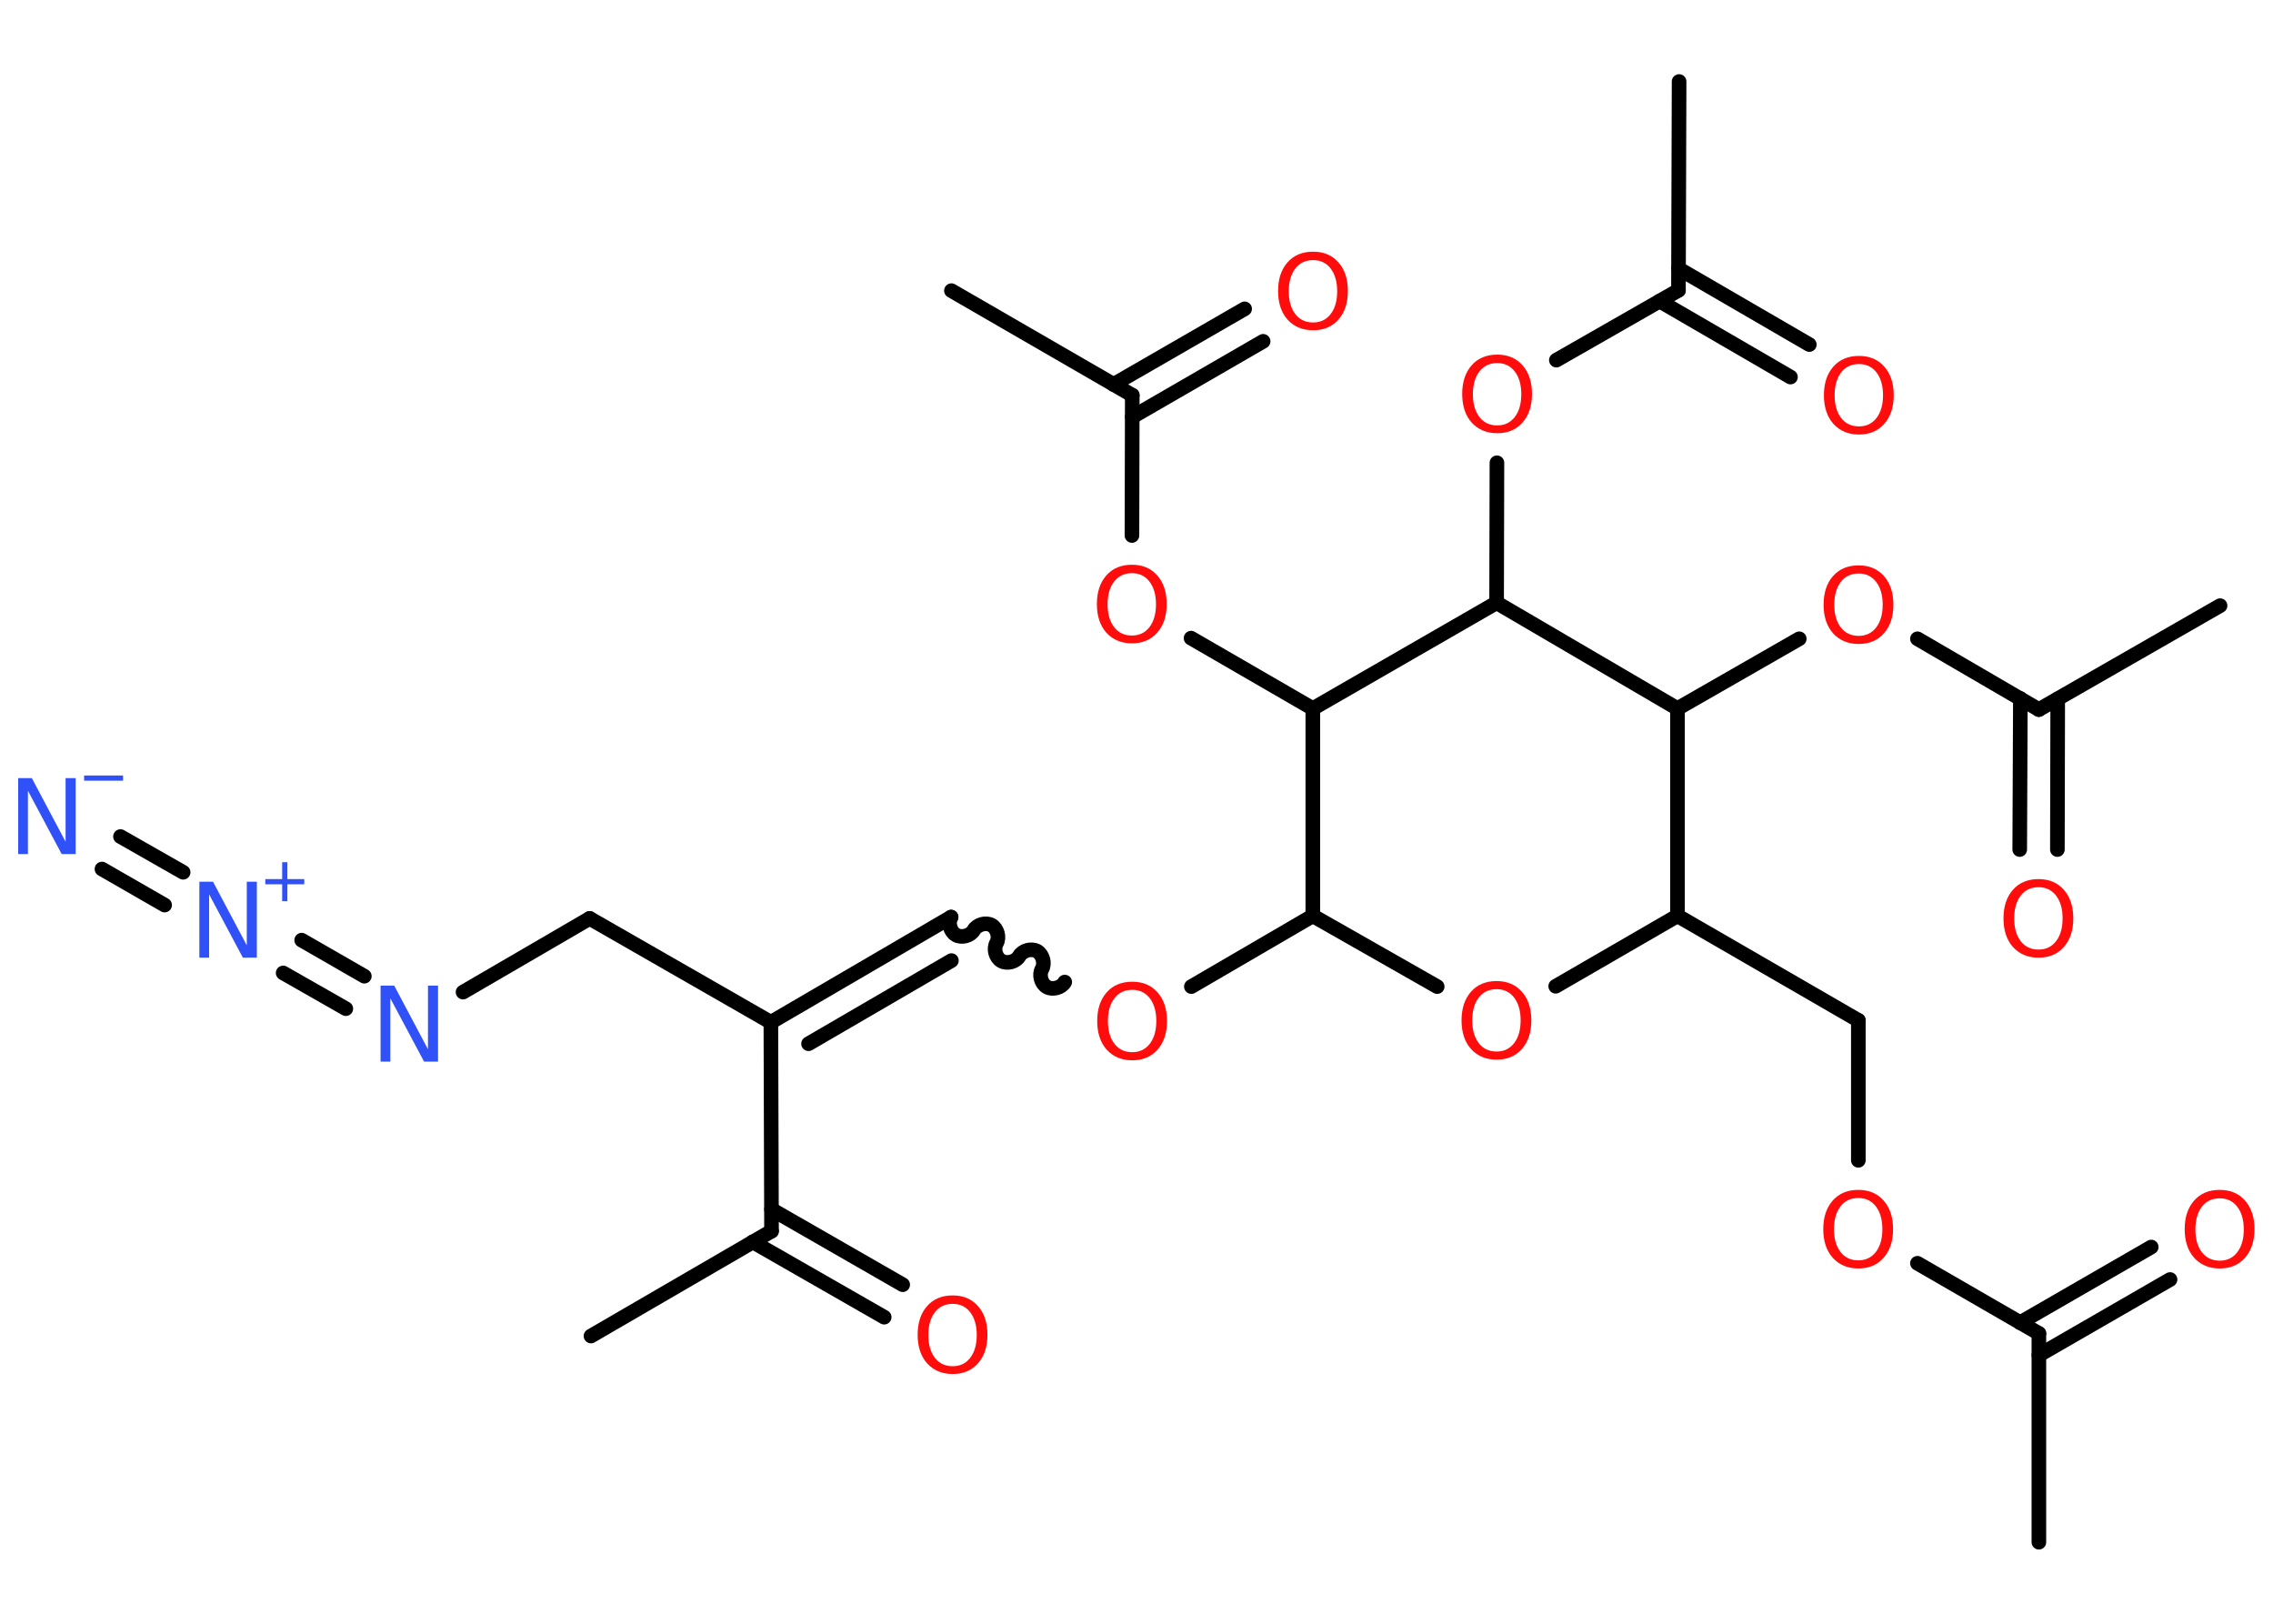 <?xml version='1.0' encoding='UTF-8'?>
<!DOCTYPE svg PUBLIC "-//W3C//DTD SVG 1.1//EN" "http://www.w3.org/Graphics/SVG/1.1/DTD/svg11.dtd">
<svg version='1.2' xmlns='http://www.w3.org/2000/svg' xmlns:xlink='http://www.w3.org/1999/xlink' width='70.0mm' height='50.0mm' viewBox='0 0 70.0 50.0'>
  <desc>Generated by the Chemistry Development Kit (http://github.com/cdk)</desc>
  <g stroke-linecap='round' stroke-linejoin='round' stroke='#000000' stroke-width='.45' fill='#FF0D0D'>
    <rect x='.0' y='.0' width='70.0' height='50.0' fill='#FFFFFF' stroke='none'/>
    <g id='mol1' class='mol'>
      <line id='mol1bnd1' class='bond' x1='62.79' y1='47.49' x2='62.79' y2='41.06'/>
      <g id='mol1bnd2' class='bond'>
        <line x1='62.21' y1='40.73' x2='66.25' y2='38.4'/>
        <line x1='62.79' y1='41.73' x2='66.83' y2='39.4'/>
      </g>
      <line id='mol1bnd3' class='bond' x1='62.79' y1='41.06' x2='59.05' y2='38.9'/>
      <line id='mol1bnd4' class='bond' x1='57.23' y1='35.73' x2='57.23' y2='31.42'/>
      <line id='mol1bnd5' class='bond' x1='57.23' y1='31.42' x2='51.66' y2='28.2'/>
      <line id='mol1bnd6' class='bond' x1='51.66' y1='28.2' x2='47.91' y2='30.37'/>
      <line id='mol1bnd7' class='bond' x1='44.26' y1='30.38' x2='40.43' y2='28.2'/>
      <line id='mol1bnd8' class='bond' x1='40.43' y1='28.2' x2='36.69' y2='30.38'/>
      <path id='mol1bnd9' class='bond' d='M29.29 28.24c-.1 .17 -.03 .45 .15 .55c.17 .1 .45 .03 .55 -.15c.1 -.17 .37 -.25 .55 -.15c.17 .1 .25 .37 .15 .55c-.1 .17 -.03 .45 .15 .55c.17 .1 .45 .03 .55 -.15c.1 -.17 .37 -.25 .55 -.15c.17 .1 .25 .37 .15 .55c-.1 .17 -.03 .45 .15 .55c.17 .1 .45 .03 .55 -.15' fill='none' stroke='#000000' stroke-width='.45'/>
      <g id='mol1bnd10' class='bond'>
        <line x1='29.29' y1='28.24' x2='23.74' y2='31.48'/>
        <line x1='29.3' y1='29.58' x2='24.9' y2='32.14'/>
      </g>
      <line id='mol1bnd11' class='bond' x1='23.74' y1='31.48' x2='18.16' y2='28.28'/>
      <line id='mol1bnd12' class='bond' x1='18.16' y1='28.28' x2='14.26' y2='30.55'/>
      <g id='mol1bnd13' class='bond'>
        <line x1='10.65' y1='31.06' x2='8.72' y2='29.96'/>
        <line x1='11.22' y1='30.06' x2='9.29' y2='28.95'/>
      </g>
      <g id='mol1bnd14' class='bond'>
        <line x1='5.07' y1='27.87' x2='3.14' y2='26.76'/>
        <line x1='5.64' y1='26.86' x2='3.71' y2='25.76'/>
      </g>
      <line id='mol1bnd15' class='bond' x1='23.74' y1='31.48' x2='23.76' y2='37.91'/>
      <line id='mol1bnd16' class='bond' x1='23.76' y1='37.91' x2='18.2' y2='41.14'/>
      <g id='mol1bnd17' class='bond'>
        <line x1='23.76' y1='37.24' x2='27.8' y2='39.56'/>
        <line x1='23.18' y1='38.24' x2='27.23' y2='40.56'/>
      </g>
      <line id='mol1bnd18' class='bond' x1='40.43' y1='28.2' x2='40.43' y2='21.82'/>
      <line id='mol1bnd19' class='bond' x1='40.43' y1='21.82' x2='36.68' y2='19.65'/>
      <line id='mol1bnd20' class='bond' x1='34.86' y1='16.49' x2='34.87' y2='12.17'/>
      <line id='mol1bnd21' class='bond' x1='34.87' y1='12.17' x2='29.3' y2='8.95'/>
      <g id='mol1bnd22' class='bond'>
        <line x1='34.29' y1='11.84' x2='38.33' y2='9.51'/>
        <line x1='34.87' y1='12.84' x2='38.9' y2='10.51'/>
      </g>
      <line id='mol1bnd23' class='bond' x1='40.43' y1='21.82' x2='46.09' y2='18.56'/>
      <line id='mol1bnd24' class='bond' x1='46.09' y1='18.56' x2='46.1' y2='14.25'/>
      <line id='mol1bnd25' class='bond' x1='47.93' y1='11.09' x2='51.69' y2='8.94'/>
      <line id='mol1bnd26' class='bond' x1='51.69' y1='8.94' x2='51.71' y2='2.51'/>
      <g id='mol1bnd27' class='bond'>
        <line x1='51.69' y1='8.27' x2='55.72' y2='10.61'/>
        <line x1='51.11' y1='9.27' x2='55.14' y2='11.61'/>
      </g>
      <line id='mol1bnd28' class='bond' x1='46.09' y1='18.56' x2='51.66' y2='21.82'/>
      <line id='mol1bnd29' class='bond' x1='51.66' y1='28.2' x2='51.66' y2='21.82'/>
      <line id='mol1bnd30' class='bond' x1='51.66' y1='21.82' x2='55.41' y2='19.67'/>
      <line id='mol1bnd31' class='bond' x1='59.05' y1='19.67' x2='62.79' y2='21.85'/>
      <line id='mol1bnd32' class='bond' x1='62.79' y1='21.85' x2='68.37' y2='18.65'/>
      <g id='mol1bnd33' class='bond'>
        <line x1='63.37' y1='21.52' x2='63.36' y2='26.16'/>
        <line x1='62.22' y1='21.51' x2='62.2' y2='26.16'/>
      </g>
      <path id='mol1atm3' class='atom' d='M68.36 36.9q-.35 .0 -.55 .26q-.2 .26 -.2 .7q.0 .44 .2 .7q.2 .26 .55 .26q.34 .0 .54 -.26q.2 -.26 .2 -.7q.0 -.44 -.2 -.7q-.2 -.26 -.54 -.26zM68.36 36.64q.49 .0 .78 .33q.29 .33 .29 .88q.0 .55 -.29 .88q-.29 .33 -.78 .33q-.49 .0 -.79 -.33q-.29 -.33 -.29 -.88q.0 -.55 .29 -.88q.29 -.33 .79 -.33z' stroke='none'/>
      <path id='mol1atm4' class='atom' d='M57.23 36.89q-.35 .0 -.55 .26q-.2 .26 -.2 .7q.0 .44 .2 .7q.2 .26 .55 .26q.34 .0 .54 -.26q.2 -.26 .2 -.7q.0 -.44 -.2 -.7q-.2 -.26 -.54 -.26zM57.23 36.64q.49 .0 .78 .33q.29 .33 .29 .88q.0 .55 -.29 .88q-.29 .33 -.78 .33q-.49 .0 -.79 -.33q-.29 -.33 -.29 -.88q.0 -.55 .29 -.88q.29 -.33 .79 -.33z' stroke='none'/>
      <path id='mol1atm7' class='atom' d='M46.09 30.46q-.35 .0 -.55 .26q-.2 .26 -.2 .7q.0 .44 .2 .7q.2 .26 .55 .26q.34 .0 .54 -.26q.2 -.26 .2 -.7q.0 -.44 -.2 -.7q-.2 -.26 -.54 -.26zM46.09 30.21q.49 .0 .78 .33q.29 .33 .29 .88q.0 .55 -.29 .88q-.29 .33 -.78 .33q-.49 .0 -.79 -.33q-.29 -.33 -.29 -.88q.0 -.55 .29 -.88q.29 -.33 .79 -.33z' stroke='none'/>
      <path id='mol1atm9' class='atom' d='M34.87 30.48q-.35 .0 -.55 .26q-.2 .26 -.2 .7q.0 .44 .2 .7q.2 .26 .55 .26q.34 .0 .54 -.26q.2 -.26 .2 -.7q.0 -.44 -.2 -.7q-.2 -.26 -.54 -.26zM34.87 30.23q.49 .0 .78 .33q.29 .33 .29 .88q.0 .55 -.29 .88q-.29 .33 -.78 .33q-.49 .0 -.79 -.33q-.29 -.33 -.29 -.88q.0 -.55 .29 -.88q.29 -.33 .79 -.33z' stroke='none'/>
      <path id='mol1atm13' class='atom' d='M11.72 30.35h.42l1.04 1.96v-1.96h.31v2.34h-.43l-1.04 -1.95v1.95h-.3v-2.34z' stroke='none' fill='#3050F8'/>
      <g id='mol1atm14' class='atom'>
        <path d='M6.14 27.15h.42l1.04 1.96v-1.96h.31v2.34h-.43l-1.04 -1.95v1.95h-.3v-2.34z' stroke='none' fill='#3050F8'/>
        <path d='M8.85 26.55v.52h.52v.16h-.52v.52h-.16v-.52h-.52v-.16h.52v-.52h.16z' stroke='none' fill='#3050F8'/>
      </g>
      <g id='mol1atm15' class='atom'>
        <path d='M.56 23.96h.42l1.04 1.96v-1.96h.31v2.34h-.43l-1.04 -1.95v1.95h-.3v-2.34z' stroke='none' fill='#3050F8'/>
        <path d='M2.59 23.88h1.2v.16h-1.2v-.16z' stroke='none' fill='#3050F8'/>
      </g>
      <path id='mol1atm18' class='atom' d='M29.34 40.15q-.35 .0 -.55 .26q-.2 .26 -.2 .7q.0 .44 .2 .7q.2 .26 .55 .26q.34 .0 .54 -.26q.2 -.26 .2 -.7q.0 -.44 -.2 -.7q-.2 -.26 -.54 -.26zM29.34 39.89q.49 .0 .78 .33q.29 .33 .29 .88q.0 .55 -.29 .88q-.29 .33 -.78 .33q-.49 .0 -.79 -.33q-.29 -.33 -.29 -.88q.0 -.55 .29 -.88q.29 -.33 .79 -.33z' stroke='none'/>
      <path id='mol1atm20' class='atom' d='M34.86 17.65q-.35 .0 -.55 .26q-.2 .26 -.2 .7q.0 .44 .2 .7q.2 .26 .55 .26q.34 .0 .54 -.26q.2 -.26 .2 -.7q.0 -.44 -.2 -.7q-.2 -.26 -.54 -.26zM34.86 17.39q.49 .0 .78 .33q.29 .33 .29 .88q.0 .55 -.29 .88q-.29 .33 -.78 .33q-.49 .0 -.79 -.33q-.29 -.33 -.29 -.88q.0 -.55 .29 -.88q.29 -.33 .79 -.33z' stroke='none'/>
      <path id='mol1atm23' class='atom' d='M40.44 8.01q-.35 .0 -.55 .26q-.2 .26 -.2 .7q.0 .44 .2 .7q.2 .26 .55 .26q.34 .0 .54 -.26q.2 -.26 .2 -.7q.0 -.44 -.2 -.7q-.2 -.26 -.54 -.26zM40.44 7.75q.49 .0 .78 .33q.29 .33 .29 .88q.0 .55 -.29 .88q-.29 .33 -.78 .33q-.49 .0 -.79 -.33q-.29 -.33 -.29 -.88q.0 -.55 .29 -.88q.29 -.33 .79 -.33z' stroke='none'/>
      <path id='mol1atm25' class='atom' d='M46.11 11.18q-.35 .0 -.55 .26q-.2 .26 -.2 .7q.0 .44 .2 .7q.2 .26 .55 .26q.34 .0 .54 -.26q.2 -.26 .2 -.7q.0 -.44 -.2 -.7q-.2 -.26 -.54 -.26zM46.11 10.92q.49 .0 .78 .33q.29 .33 .29 .88q.0 .55 -.29 .88q-.29 .33 -.78 .33q-.49 .0 -.79 -.33q-.29 -.33 -.29 -.88q.0 -.55 .29 -.88q.29 -.33 .79 -.33z' stroke='none'/>
      <path id='mol1atm28' class='atom' d='M57.25 11.21q-.35 .0 -.55 .26q-.2 .26 -.2 .7q.0 .44 .2 .7q.2 .26 .55 .26q.34 .0 .54 -.26q.2 -.26 .2 -.7q.0 -.44 -.2 -.7q-.2 -.26 -.54 -.26zM57.25 10.96q.49 .0 .78 .33q.29 .33 .29 .88q.0 .55 -.29 .88q-.29 .33 -.78 .33q-.49 .0 -.79 -.33q-.29 -.33 -.29 -.88q.0 -.55 .29 -.88q.29 -.33 .79 -.33z' stroke='none'/>
      <path id='mol1atm30' class='atom' d='M57.24 17.66q-.35 .0 -.55 .26q-.2 .26 -.2 .7q.0 .44 .2 .7q.2 .26 .55 .26q.34 .0 .54 -.26q.2 -.26 .2 -.7q.0 -.44 -.2 -.7q-.2 -.26 -.54 -.26zM57.24 17.41q.49 .0 .78 .33q.29 .33 .29 .88q.0 .55 -.29 .88q-.29 .33 -.78 .33q-.49 .0 -.79 -.33q-.29 -.33 -.29 -.88q.0 -.55 .29 -.88q.29 -.33 .79 -.33z' stroke='none'/>
      <path id='mol1atm33' class='atom' d='M62.78 27.32q-.35 .0 -.55 .26q-.2 .26 -.2 .7q.0 .44 .2 .7q.2 .26 .55 .26q.34 .0 .54 -.26q.2 -.26 .2 -.7q.0 -.44 -.2 -.7q-.2 -.26 -.54 -.26zM62.78 27.07q.49 .0 .78 .33q.29 .33 .29 .88q.0 .55 -.29 .88q-.29 .33 -.78 .33q-.49 .0 -.79 -.33q-.29 -.33 -.29 -.88q.0 -.55 .29 -.88q.29 -.33 .79 -.33z' stroke='none'/>
    </g>
  </g>
</svg>
